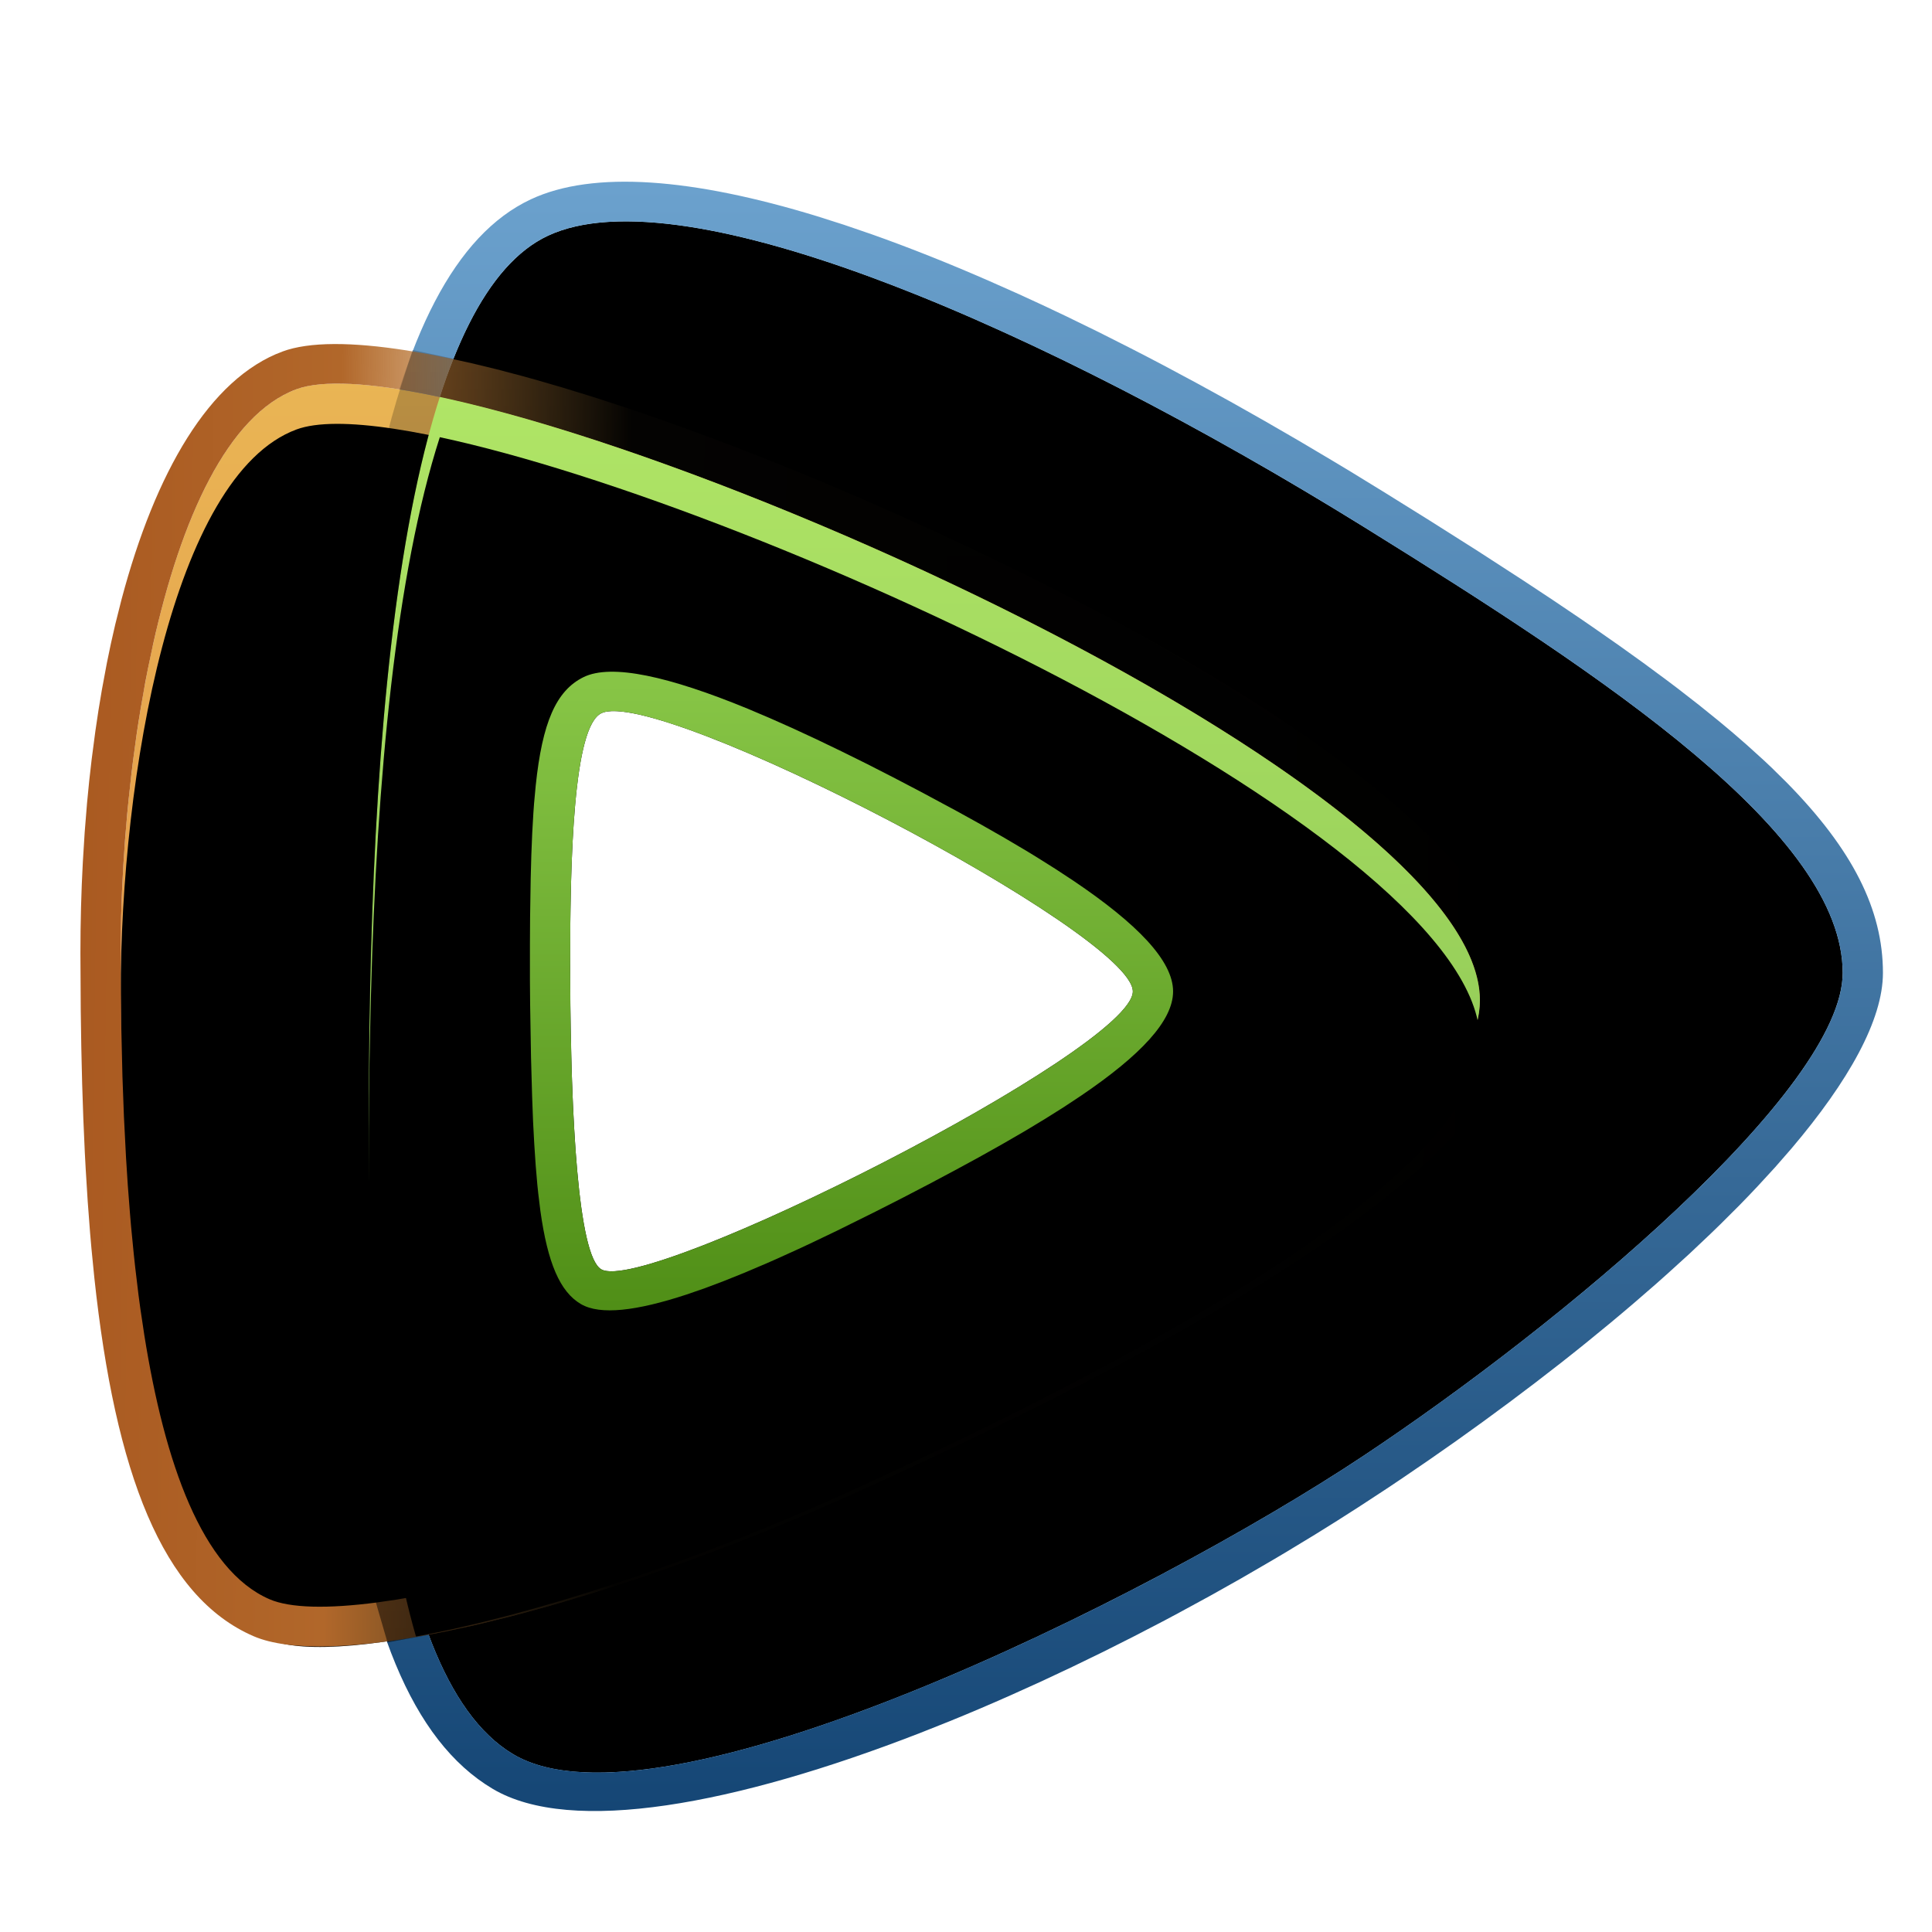 <svg xmlns="http://www.w3.org/2000/svg" xmlns:xlink="http://www.w3.org/1999/xlink" width="48" height="48" viewBox="0 0 48 48">
  <defs>
    <filter id="apps.com.txsp_icon-a" width="128.9%" height="131.7%" x="-14.4%" y="-15.9%" filterUnits="objectBoundingBox">
      <feOffset dy="1" in="SourceAlpha" result="shadowOffsetOuter1"/>
      <feGaussianBlur in="shadowOffsetOuter1" result="shadowBlurOuter1" stdDeviation="1"/>
      <feColorMatrix in="shadowBlurOuter1" result="shadowMatrixOuter1" values="0 0 0 0 0   0 0 0 0 0   0 0 0 0 0  0 0 0 0.2 0"/>
      <feMerge>
        <feMergeNode in="shadowMatrixOuter1"/>
        <feMergeNode in="SourceGraphic"/>
      </feMerge>
    </filter>
    <linearGradient id="apps.com.txsp_icon-b" x1="50%" x2="50%" y1="2.639%" y2="100%">
      <stop offset="0%" stop-color="#89C9EC"/>
      <stop offset="100%" stop-color="#4988C4"/>
    </linearGradient>
    <path id="apps.com.txsp_icon-c" d="M11.615,1.357 C14.994,-0.224 23.948,3.669 31.902,8.601 C37.927,12.337 43.783,16.217 43.783,19.671 C43.783,22.579 36.783,28.403 31.902,31.652 C26.522,35.233 14.388,41.239 10.756,39.085 C7.355,37.067 6.99,27.795 7.218,19.227 C7.45,10.547 8.534,2.799 11.615,1.357 Z"/>
    <filter id="apps.com.txsp_icon-d" width="102.7%" height="102.6%" x="-1.4%" y="-1.3%" filterUnits="objectBoundingBox">
      <feOffset dy="1" in="SourceAlpha" result="shadowOffsetInner1"/>
      <feComposite in="shadowOffsetInner1" in2="SourceAlpha" k2="-1" k3="1" operator="arithmetic" result="shadowInnerInner1"/>
      <feColorMatrix in="shadowInnerInner1" result="shadowMatrixInner1" values="0 0 0 0 1   0 0 0 0 1   0 0 0 0 1  0 0 0 0.6 0"/>
      <feOffset dy="-1" in="SourceAlpha" result="shadowOffsetInner2"/>
      <feComposite in="shadowOffsetInner2" in2="SourceAlpha" k2="-1" k3="1" operator="arithmetic" result="shadowInnerInner2"/>
      <feColorMatrix in="shadowInnerInner2" result="shadowMatrixInner2" values="0 0 0 0 0   0 0 0 0 0   0 0 0 0 0  0 0 0 0.199 0"/>
      <feMerge>
        <feMergeNode in="shadowMatrixInner1"/>
        <feMergeNode in="shadowMatrixInner2"/>
      </feMerge>
    </filter>
    <linearGradient id="apps.com.txsp_icon-e" x1="50%" x2="50%" y1=".5%" y2="100%">
      <stop offset="0%" stop-color="#6CA2CE"/>
      <stop offset="100%" stop-color="#134473"/>
    </linearGradient>
    <linearGradient id="apps.com.txsp_icon-f" x1="50%" x2="50%" y1="0%" y2="100%">
      <stop offset="0%" stop-color="#EAB755"/>
      <stop offset="100%" stop-color="#DF8242"/>
    </linearGradient>
    <path id="apps.com.txsp_icon-g" d="M5.368,5.17 C9.383,3.685 34.77,14.397 34.77,20.351 C34.77,23.562 27.107,27.898 19.261,31.488 C12.686,34.497 6.392,35.965 4.699,35.233 C1.334,33.777 1,24.548 1,19.18 C1,13.812 2.282,6.312 5.368,5.17 Z"/>
    <filter id="apps.com.txsp_icon-h" width="103%" height="103.3%" x="-1.5%" y="-1.6%" filterUnits="objectBoundingBox">
      <feOffset dy="1" in="SourceAlpha" result="shadowOffsetInner1"/>
      <feComposite in="shadowOffsetInner1" in2="SourceAlpha" k2="-1" k3="1" operator="arithmetic" result="shadowInnerInner1"/>
      <feColorMatrix in="shadowInnerInner1" values="0 0 0 0 1   0 0 0 0 1   0 0 0 0 1  0 0 0 0.696 0"/>
    </filter>
    <linearGradient id="apps.com.txsp_icon-i" x1="101.611%" x2="0%" y1="50%" y2="48.668%">
      <stop offset="0%" stop-color="#CD9949" stop-opacity="0"/>
      <stop offset="62.817%" stop-color="#CC9848" stop-opacity=".025"/>
      <stop offset="82.576%" stop-color="#B1672A"/>
      <stop offset="100%" stop-color="#AA5A21"/>
    </linearGradient>
    <linearGradient id="apps.com.txsp_icon-j" x1="50%" x2="50%" y1="0%" y2="100%">
      <stop offset="0%" stop-color="#B0E566"/>
      <stop offset="100%" stop-color="#7FBA4E"/>
    </linearGradient>
    <path id="apps.com.txsp_icon-k" d="M34.77,20.351 C34.77,23.562 27.107,27.898 19.261,31.488 C15.161,33.364 11.171,34.641 8.337,35.159 C7.456,32.128 7.178,27.839 7.164,23.394 L7.165,22.561 C7.167,22.005 7.173,21.448 7.182,20.892 L7.198,20.058 C7.204,19.78 7.211,19.503 7.218,19.227 C7.363,13.805 7.84,8.747 8.929,5.362 C17.123,7.115 34.77,15.387 34.77,20.351 Z"/>
    <filter id="apps.com.txsp_icon-l" width="103.6%" height="103.4%" x="-1.8%" y="-1.7%" filterUnits="objectBoundingBox">
      <feOffset dy="1" in="SourceAlpha" result="shadowOffsetInner1"/>
      <feComposite in="shadowOffsetInner1" in2="SourceAlpha" k2="-1" k3="1" operator="arithmetic" result="shadowInnerInner1"/>
      <feColorMatrix in="shadowInnerInner1" values="0 0 0 0 1   0 0 0 0 1   0 0 0 0 1  0 0 0 0.6 0"/>
    </filter>
    <linearGradient id="apps.com.txsp_icon-m" x1="50%" x2="50%" y1="0%" y2="100%">
      <stop offset="0%" stop-opacity=".2"/>
      <stop offset="100%" stop-opacity=".504"/>
    </linearGradient>
    <linearGradient id="apps.com.txsp_icon-n" x1="50%" x2="50%" y1="2.942%" y2="98.839%">
      <stop offset="0%" stop-color="#87C546"/>
      <stop offset="100%" stop-color="#508F17"/>
    </linearGradient>
  </defs>
  <g fill="none" fill-rule="evenodd" filter="url(#apps.com.txsp_icon-a)" transform="translate(1.998 3.5)">
    <use fill="url(#apps.com.txsp_icon-b)" xlink:href="#apps.com.txsp_icon-c"/>
    <use fill="#000" filter="url(#apps.com.txsp_icon-d)" xlink:href="#apps.com.txsp_icon-c"/>
    <path fill="url(#apps.com.txsp_icon-e)" fill-rule="nonzero" d="M11.191,0.452 C9.303,1.335 8.038,3.862 7.25,7.872 L7.119,8.574 L6.997,9.305 C6.9,9.926 6.812,10.577 6.733,11.257 L6.642,12.088 C6.628,12.229 6.614,12.371 6.6,12.514 L6.522,13.386 L6.452,14.287 L6.39,15.215 L6.336,16.17 L6.289,17.153 C6.282,17.319 6.275,17.486 6.269,17.655 L6.233,18.678 L6.205,19.749 L6.183,20.826 L6.164,22.387 L6.161,23.393 L6.167,24.37 L6.181,25.318 L6.204,26.238 L6.235,27.13 L6.276,27.993 L6.326,28.827 L6.385,29.633 C6.407,29.897 6.43,30.156 6.455,30.411 L6.534,31.159 C7.069,35.811 8.22,38.743 10.246,39.945 C12.193,41.1 16.269,40.338 20.847,38.561 L21.594,38.264 C22.094,38.061 22.599,37.846 23.107,37.62 L23.871,37.275 L24.637,36.915 L25.405,36.542 L26.172,36.156 L26.937,35.759 C27.064,35.691 27.191,35.624 27.318,35.555 L28.077,35.142 L28.831,34.718 L29.577,34.285 C29.701,34.213 29.824,34.14 29.947,34.066 L30.679,33.622 C31.042,33.398 31.401,33.172 31.755,32.943 L32.456,32.484 L32.804,32.251 L33.494,31.78 L34.175,31.304 L34.846,30.822 L35.506,30.336 L36.154,29.847 L36.788,29.356 C36.997,29.192 37.203,29.027 37.407,28.863 L38.01,28.369 C38.208,28.204 38.404,28.04 38.596,27.875 L39.163,27.383 C39.256,27.301 39.348,27.219 39.439,27.137 L39.977,26.648 L40.492,26.161 C40.576,26.081 40.659,26 40.741,25.92 L41.222,25.44 C41.378,25.281 41.53,25.122 41.677,24.965 L42.107,24.497 L42.51,24.035 C43.934,22.357 44.783,20.839 44.783,19.671 C44.783,18.098 44.027,16.604 42.391,14.941 L42.013,14.568 C41.948,14.506 41.881,14.443 41.813,14.38 L41.391,13.998 C41.173,13.805 40.943,13.609 40.702,13.411 L40.205,13.01 L39.678,12.6 C39.587,12.531 39.495,12.462 39.402,12.392 L38.828,11.968 L38.223,11.534 L37.587,11.09 C37.478,11.014 37.368,10.939 37.257,10.863 L36.572,10.401 L35.855,9.927 L34.719,9.191 L33.508,8.424 L32.429,7.752 L31.561,7.219 C31.417,7.132 31.273,7.045 31.129,6.959 L30.271,6.45 L29.419,5.957 L28.575,5.48 L27.739,5.021 L26.912,4.578 C26.639,4.434 26.366,4.292 26.096,4.154 L25.29,3.747 L24.495,3.359 C24.101,3.17 23.711,2.988 23.326,2.813 L22.563,2.474 C21.555,2.034 20.584,1.648 19.657,1.32 L18.971,1.085 L18.302,0.872 C15.224,-0.07 12.742,-0.275 11.191,0.452 Z M31.902,8.601 L33.212,9.419 L34.503,10.239 L35.451,10.856 L36.376,11.473 L36.977,11.884 L37.564,12.296 L38.134,12.707 C38.228,12.775 38.321,12.843 38.413,12.912 L38.956,13.322 C39.223,13.527 39.482,13.732 39.733,13.936 L40.222,14.344 C42.372,16.177 43.783,17.976 43.783,19.671 C43.783,20.993 42.337,22.917 40.301,24.928 L39.801,25.412 L39.282,25.898 C39.194,25.979 39.105,26.06 39.015,26.141 L38.471,26.626 C38.379,26.707 38.286,26.788 38.193,26.868 L37.629,27.35 C37.534,27.43 37.439,27.51 37.344,27.589 L36.766,28.063 L36.184,28.53 L35.598,28.989 L35.012,29.437 C34.915,29.511 34.817,29.584 34.72,29.657 L34.139,30.087 L33.564,30.503 L32.997,30.904 L32.443,31.287 L31.902,31.652 L31.395,31.984 L30.853,32.327 L30.279,32.68 L29.675,33.042 C29.572,33.103 29.468,33.164 29.363,33.225 L28.72,33.595 L28.054,33.969 L27.366,34.345 L26.661,34.721 C26.542,34.783 26.423,34.846 26.303,34.908 L25.575,35.281 L24.836,35.649 L24.087,36.011 L23.332,36.366 L22.573,36.711 L21.812,37.044 C21.685,37.099 21.559,37.153 21.432,37.206 L20.674,37.519 L19.92,37.816 C19.67,37.913 19.421,38.006 19.174,38.096 L18.438,38.356 C15.151,39.482 12.242,39.966 10.756,39.085 C9.111,38.109 8.176,35.434 7.675,31.962 L7.58,31.257 L7.497,30.533 L7.424,29.79 C7.413,29.665 7.402,29.54 7.392,29.413 L7.334,28.647 L7.285,27.866 L7.246,27.073 L7.215,26.269 C7.21,26.135 7.206,25.999 7.202,25.864 L7.182,25.047 L7.17,24.223 L7.164,22.978 L7.171,21.727 L7.189,20.474 L7.218,19.227 L7.259,17.932 L7.295,17.079 L7.336,16.235 L7.384,15.402 L7.439,14.58 L7.5,13.771 L7.57,12.976 L7.646,12.196 C7.66,12.067 7.674,11.939 7.688,11.812 L7.776,11.057 C7.792,10.932 7.808,10.809 7.824,10.686 L7.925,9.959 L8.035,9.251 C8.054,9.135 8.073,9.02 8.093,8.905 L8.216,8.23 C8.237,8.119 8.259,8.01 8.281,7.901 L8.418,7.261 C9.103,4.224 10.126,2.054 11.615,1.357 C13.224,0.604 16.097,1.093 19.524,2.343 L20.217,2.604 L20.923,2.883 C21.398,3.076 21.882,3.281 22.371,3.498 L23.11,3.831 L23.858,4.18 L24.613,4.544 C24.866,4.668 25.119,4.794 25.374,4.923 L26.139,5.315 C26.267,5.381 26.395,5.448 26.523,5.516 L27.293,5.927 L28.065,6.349 L28.837,6.782 L29.608,7.224 C29.736,7.299 29.865,7.374 29.993,7.449 L30.76,7.904 L31.523,8.367 C31.649,8.445 31.776,8.523 31.902,8.601 Z"/>
    <use fill="url(#apps.com.txsp_icon-f)" xlink:href="#apps.com.txsp_icon-g"/>
    <use fill="#000" filter="url(#apps.com.txsp_icon-h)" xlink:href="#apps.com.txsp_icon-g"/>
    <path fill="url(#apps.com.txsp_icon-i)" fill-rule="nonzero" d="M5.021,4.233 C3.205,4.904 1.861,7.235 1.023,10.387 L0.867,11.007 C0.792,11.322 0.722,11.645 0.657,11.973 L0.533,12.639 C0.474,12.976 0.42,13.319 0.371,13.667 L0.279,14.369 C0.236,14.724 0.198,15.083 0.165,15.446 L0.106,16.177 L0.06,16.918 C0.02,17.662 0,18.418 0,19.18 L0.008,20.604 L0.022,21.523 L0.043,22.418 L0.072,23.287 L0.109,24.131 C0.116,24.269 0.123,24.406 0.131,24.543 L0.181,25.348 L0.24,26.128 C0.25,26.255 0.261,26.382 0.273,26.508 L0.346,27.248 C0.865,32.094 2.035,35.17 4.302,36.151 C5.206,36.542 6.918,36.47 9.091,36.028 L9.695,35.899 C9.797,35.876 9.9,35.852 10.005,35.827 L10.64,35.671 C10.747,35.644 10.856,35.615 10.965,35.586 L11.628,35.405 C11.74,35.373 11.852,35.34 11.966,35.307 L12.653,35.101 C12.769,35.065 12.885,35.028 13.002,34.991 L13.711,34.761 C13.83,34.721 13.949,34.68 14.069,34.639 L14.795,34.386 C14.917,34.342 15.039,34.298 15.162,34.254 L15.901,33.978 C16.025,33.931 16.149,33.883 16.274,33.835 L17.024,33.539 C17.149,33.488 17.275,33.437 17.4,33.385 L18.157,33.069 L18.917,32.739 L19.677,32.397 L20.622,31.961 C20.777,31.889 20.931,31.817 21.085,31.745 L22.434,31.102 L23.301,30.679 L24.141,30.26 L24.955,29.845 L25.742,29.435 L26.501,29.028 L27.232,28.625 L27.936,28.227 L28.611,27.832 L29.258,27.441 C29.574,27.246 29.879,27.053 30.174,26.861 L30.748,26.48 C30.841,26.416 30.933,26.353 31.024,26.29 L31.554,25.914 C31.983,25.602 32.381,25.294 32.747,24.989 L33.171,24.625 C34.873,23.117 35.77,21.697 35.77,20.351 C35.77,18.568 34.158,16.551 31.36,14.455 L30.822,14.061 C30.27,13.666 29.677,13.268 29.046,12.87 L28.403,12.47 C28.294,12.404 28.183,12.337 28.072,12.27 L27.392,11.87 L26.688,11.469 L25.961,11.068 L25.212,10.667 L24.44,10.266 L23.648,9.865 L22.835,9.466 L22.002,9.067 L21.21,8.698 L20.421,8.339 L19.635,7.991 C19.505,7.934 19.374,7.877 19.244,7.821 L18.466,7.49 L17.695,7.171 L16.932,6.865 L16.179,6.572 C16.054,6.525 15.93,6.477 15.806,6.431 L15.07,6.158 L14.346,5.9 L13.636,5.656 L12.942,5.428 C12.828,5.391 12.714,5.355 12.601,5.32 L11.933,5.115 L11.283,4.927 C11.176,4.897 11.07,4.867 10.965,4.839 L10.346,4.676 L9.749,4.531 L9.176,4.404 L8.627,4.295 L8.105,4.206 C6.747,3.993 5.681,3.988 5.021,4.233 Z M34.77,20.351 C34.77,21.523 33.749,22.845 32.07,24.227 L31.617,24.588 C31.073,25.011 30.47,25.439 29.819,25.869 L29.25,26.239 L28.659,26.608 L28.048,26.979 L27.417,27.349 L26.769,27.719 L26.105,28.088 L25.426,28.456 L24.733,28.822 L23.673,29.368 L22.591,29.909 L21.859,30.266 L21.122,30.62 L20.38,30.97 L19.261,31.488 L18.518,31.822 C18.394,31.877 18.271,31.931 18.148,31.984 L17.411,32.298 C17.289,32.349 17.167,32.4 17.045,32.45 L16.318,32.743 L15.598,33.022 L14.888,33.287 L14.189,33.538 L13.502,33.773 L12.829,33.994 C12.718,34.03 12.607,34.065 12.497,34.099 L11.847,34.298 C11.74,34.329 11.633,34.361 11.528,34.391 L10.903,34.566 L10.298,34.726 L9.713,34.869 L9.15,34.997 C9.058,35.017 8.967,35.036 8.877,35.054 L8.349,35.157 C8.178,35.188 8.01,35.217 7.847,35.243 L7.372,35.312 C6.141,35.474 5.21,35.454 4.699,35.233 C3.017,34.505 2.092,31.834 1.588,28.674 L1.489,28.013 C1.474,27.902 1.459,27.791 1.444,27.679 L1.363,27.003 C1.35,26.89 1.338,26.776 1.326,26.662 L1.259,25.977 C1.249,25.863 1.239,25.748 1.23,25.633 L1.177,24.946 L1.133,24.26 L1.081,23.24 L1.044,22.241 L1.014,20.957 L1.001,19.748 L1.001,18.879 L1.012,18.267 L1.033,17.641 L1.066,17.003 L1.109,16.357 L1.164,15.706 C1.174,15.597 1.185,15.488 1.196,15.378 L1.268,14.723 C1.281,14.613 1.294,14.504 1.308,14.395 L1.397,13.741 C1.429,13.524 1.463,13.307 1.499,13.092 L1.612,12.449 C1.632,12.343 1.653,12.237 1.674,12.131 L1.806,11.504 C2.496,8.401 3.653,5.805 5.368,5.17 C6.01,4.933 7.2,5.007 8.745,5.325 L9.34,5.455 C9.85,5.573 10.392,5.713 10.961,5.875 L11.656,6.078 C11.773,6.114 11.892,6.15 12.012,6.187 L12.741,6.419 L13.489,6.669 L14.255,6.936 L15.037,7.219 L15.832,7.517 L16.638,7.831 L17.452,8.158 C17.588,8.213 17.725,8.269 17.862,8.326 L18.685,8.672 C18.822,8.731 18.96,8.79 19.097,8.85 L19.924,9.213 C20.062,9.275 20.2,9.337 20.338,9.399 L21.163,9.778 L21.985,10.166 C22.121,10.232 22.258,10.298 22.394,10.364 L23.206,10.765 C23.475,10.899 23.743,11.036 24.008,11.173 L24.799,11.587 C24.93,11.657 25.06,11.727 25.19,11.797 L25.96,12.22 C26.467,12.503 26.963,12.789 27.445,13.078 L28.157,13.512 C32.006,15.903 34.77,18.386 34.77,20.351 Z"/>
    <use fill="url(#apps.com.txsp_icon-j)" xlink:href="#apps.com.txsp_icon-k"/>
    <use fill="#000" filter="url(#apps.com.txsp_icon-l)" xlink:href="#apps.com.txsp_icon-k"/>
    <path fill="url(#apps.com.txsp_icon-m)" fill-rule="nonzero" d="M8.254,4.195 L7.977,5.056 C7.295,7.176 6.822,9.966 6.531,13.356 L6.445,14.447 L6.371,15.577 L6.309,16.746 C6.28,17.341 6.257,17.949 6.237,18.572 L6.208,19.62 L6.182,20.872 L6.174,21.444 L6.165,22.557 L6.164,23.393 L6.168,23.984 L6.184,25.134 C6.191,25.511 6.201,25.881 6.213,26.244 L6.255,27.313 L6.311,28.341 C6.488,31.197 6.832,33.562 7.377,35.438 L7.629,36.305 L8.517,36.143 C11.595,35.58 15.693,34.221 19.677,32.397 L20.622,31.961 C20.777,31.889 20.931,31.817 21.085,31.745 L22.434,31.102 L23.301,30.679 L24.141,30.26 L24.955,29.845 L25.742,29.435 L26.501,29.028 L27.232,28.625 L27.936,28.227 L28.611,27.832 L29.258,27.441 C29.574,27.246 29.879,27.053 30.174,26.861 L30.748,26.48 C30.841,26.416 30.933,26.353 31.024,26.29 L31.554,25.914 C31.983,25.602 32.381,25.294 32.747,24.989 L33.171,24.625 C34.873,23.117 35.77,21.697 35.77,20.351 C35.77,18.867 34.397,17.082 32.19,15.241 L31.705,14.846 C31.622,14.78 31.538,14.714 31.453,14.648 L30.932,14.251 L30.388,13.854 L29.823,13.457 L29.238,13.061 C29.139,12.995 29.039,12.929 28.938,12.863 L28.325,12.469 L27.694,12.077 C27.481,11.947 27.265,11.817 27.047,11.688 L26.386,11.301 C26.275,11.237 26.163,11.173 26.05,11.11 L25.369,10.729 C25.254,10.666 25.139,10.603 25.023,10.541 L24.325,10.167 C24.207,10.105 24.09,10.044 23.971,9.983 L23.258,9.617 C23.138,9.557 23.018,9.497 22.898,9.437 L22.172,9.081 L21.44,8.732 L20.703,8.391 C20.579,8.334 20.456,8.278 20.332,8.223 L19.589,7.894 L18.843,7.573 L18.096,7.262 L17.349,6.961 L16.603,6.67 L15.86,6.391 L15.12,6.122 C14.997,6.079 14.874,6.036 14.752,5.993 L14.019,5.743 C13.776,5.662 13.534,5.583 13.293,5.506 L12.574,5.282 C12.336,5.21 12.1,5.14 11.865,5.073 L11.165,4.878 C10.934,4.815 10.704,4.755 10.477,4.697 L9.801,4.533 C9.689,4.507 9.578,4.481 9.468,4.457 L8.254,4.195 Z M8.929,5.362 L9.465,5.483 L10.024,5.621 C10.12,5.645 10.216,5.67 10.313,5.696 L10.906,5.858 L11.519,6.036 L12.151,6.23 L12.799,6.438 L13.464,6.66 L14.142,6.895 L15.182,7.272 L15.888,7.538 C16.007,7.584 16.125,7.63 16.245,7.676 L16.963,7.959 L17.687,8.254 L18.416,8.558 L19.148,8.871 L19.881,9.194 L20.615,9.524 C20.737,9.58 20.859,9.636 20.981,9.693 L22.074,10.209 L22.797,10.561 L23.514,10.92 L24.223,11.284 L24.922,11.653 L25.61,12.026 L26.286,12.403 C26.397,12.466 26.508,12.529 26.618,12.593 L27.272,12.974 L27.909,13.358 L28.527,13.744 C28.73,13.873 28.93,14.002 29.126,14.131 L29.704,14.519 C32.725,16.588 34.77,18.661 34.77,20.351 C34.77,21.523 33.749,22.845 32.07,24.227 L31.617,24.588 C31.073,25.011 30.47,25.439 29.819,25.869 L29.25,26.239 L28.659,26.608 L28.048,26.979 L27.417,27.349 L26.769,27.719 L26.105,28.088 L25.426,28.456 L24.733,28.822 L23.673,29.368 L22.591,29.909 L21.859,30.266 L21.122,30.62 L20.38,30.97 L19.261,31.488 C15.161,33.364 11.171,34.641 8.337,35.159 C7.571,32.523 7.261,28.936 7.184,25.123 L7.168,23.973 C7.166,23.78 7.165,23.587 7.164,23.394 L7.165,22.561 C7.167,22.005 7.173,21.448 7.182,20.892 L7.208,19.642 L7.218,19.227 C7.229,18.825 7.241,18.425 7.256,18.028 L7.305,16.845 C7.518,12.343 8.002,8.246 8.929,5.362 Z"/>
    <path fill="#FFF" d="M12.94,13.221 C14.344,12.53 26.147,18.687 26.147,20.132 C26.147,21.578 14.064,27.693 12.94,27.036 C12.36,26.698 12.184,23.235 12.168,19.848 C12.154,16.67 12.26,13.556 12.94,13.221 Z"/>
    <path fill="url(#apps.com.txsp_icon-n)" fill-rule="nonzero" d="M12.498,12.324 C11.814,12.661 11.475,13.459 11.312,15.015 L11.271,15.458 C11.265,15.535 11.259,15.614 11.254,15.694 L11.225,16.196 L11.203,16.739 L11.187,17.324 L11.172,18.284 L11.168,18.981 L11.168,19.851 L11.173,20.453 L11.195,21.77 L11.223,22.759 L11.246,23.365 L11.276,23.929 L11.311,24.452 L11.352,24.934 C11.36,25.012 11.368,25.087 11.376,25.161 L11.428,25.586 C11.608,26.871 11.911,27.594 12.436,27.9 C12.913,28.179 13.814,28.072 15.06,27.662 L15.514,27.505 L15.996,27.323 L16.505,27.118 L17.041,26.89 C17.132,26.85 17.225,26.809 17.318,26.768 L17.892,26.507 C17.989,26.461 18.088,26.415 18.188,26.368 L18.798,26.076 L19.756,25.601 L20.423,25.262 L21.091,24.914 L21.728,24.575 L22.335,24.245 L22.909,23.923 L23.45,23.61 L23.957,23.304 L24.43,23.007 L24.868,22.717 C26.338,21.718 27.147,20.863 27.147,20.132 C27.147,19.368 26.255,18.45 24.671,17.382 L24.222,17.087 L23.74,16.784 C23.657,16.733 23.573,16.682 23.487,16.63 L22.957,16.317 L22.395,15.996 L21.803,15.668 L20.861,15.162 L20.197,14.815 L19.54,14.479 L18.903,14.164 L18.288,13.868 L17.695,13.593 L17.126,13.34 L16.582,13.109 C14.631,12.307 13.194,11.981 12.498,12.324 Z M26.147,20.132 C26.147,20.448 25.569,20.988 24.654,21.631 L24.242,21.913 C24.17,21.961 24.096,22.009 24.021,22.058 L23.555,22.355 L23.058,22.659 L22.535,22.969 L21.989,23.282 L21.426,23.596 L20.848,23.909 L20.261,24.219 L19.668,24.524 L19.075,24.822 L18.191,25.251 L17.613,25.521 L17.048,25.778 L16.501,26.017 L15.976,26.238 C15.891,26.273 15.807,26.307 15.724,26.341 L15.24,26.529 L14.788,26.694 C13.849,27.024 13.168,27.17 12.94,27.036 C12.758,26.93 12.616,26.518 12.506,25.898 L12.449,25.539 L12.399,25.143 L12.354,24.713 L12.315,24.252 L12.281,23.764 L12.252,23.252 L12.228,22.721 L12.208,22.173 L12.181,21.041 L12.173,20.446 L12.168,19.559 L12.172,18.417 L12.186,17.586 L12.201,17.052 L12.222,16.537 L12.25,16.045 L12.284,15.58 L12.326,15.145 C12.441,14.1 12.631,13.373 12.94,13.221 C13.181,13.102 13.73,13.186 14.473,13.413 L14.896,13.551 C15.044,13.601 15.197,13.656 15.355,13.715 L15.844,13.903 C15.927,13.936 16.012,13.971 16.098,14.006 L16.625,14.227 L17.172,14.466 L17.736,14.723 L18.311,14.994 C18.408,15.041 18.505,15.087 18.602,15.135 L19.188,15.424 L19.776,15.723 L20.362,16.029 L20.942,16.341 L21.792,16.813 L22.604,17.285 L23.119,17.596 C23.286,17.699 23.449,17.801 23.607,17.902 L24.065,18.2 L24.488,18.488 L24.872,18.765 C25.66,19.351 26.147,19.839 26.147,20.132 Z"/>
  </g>
</svg>
